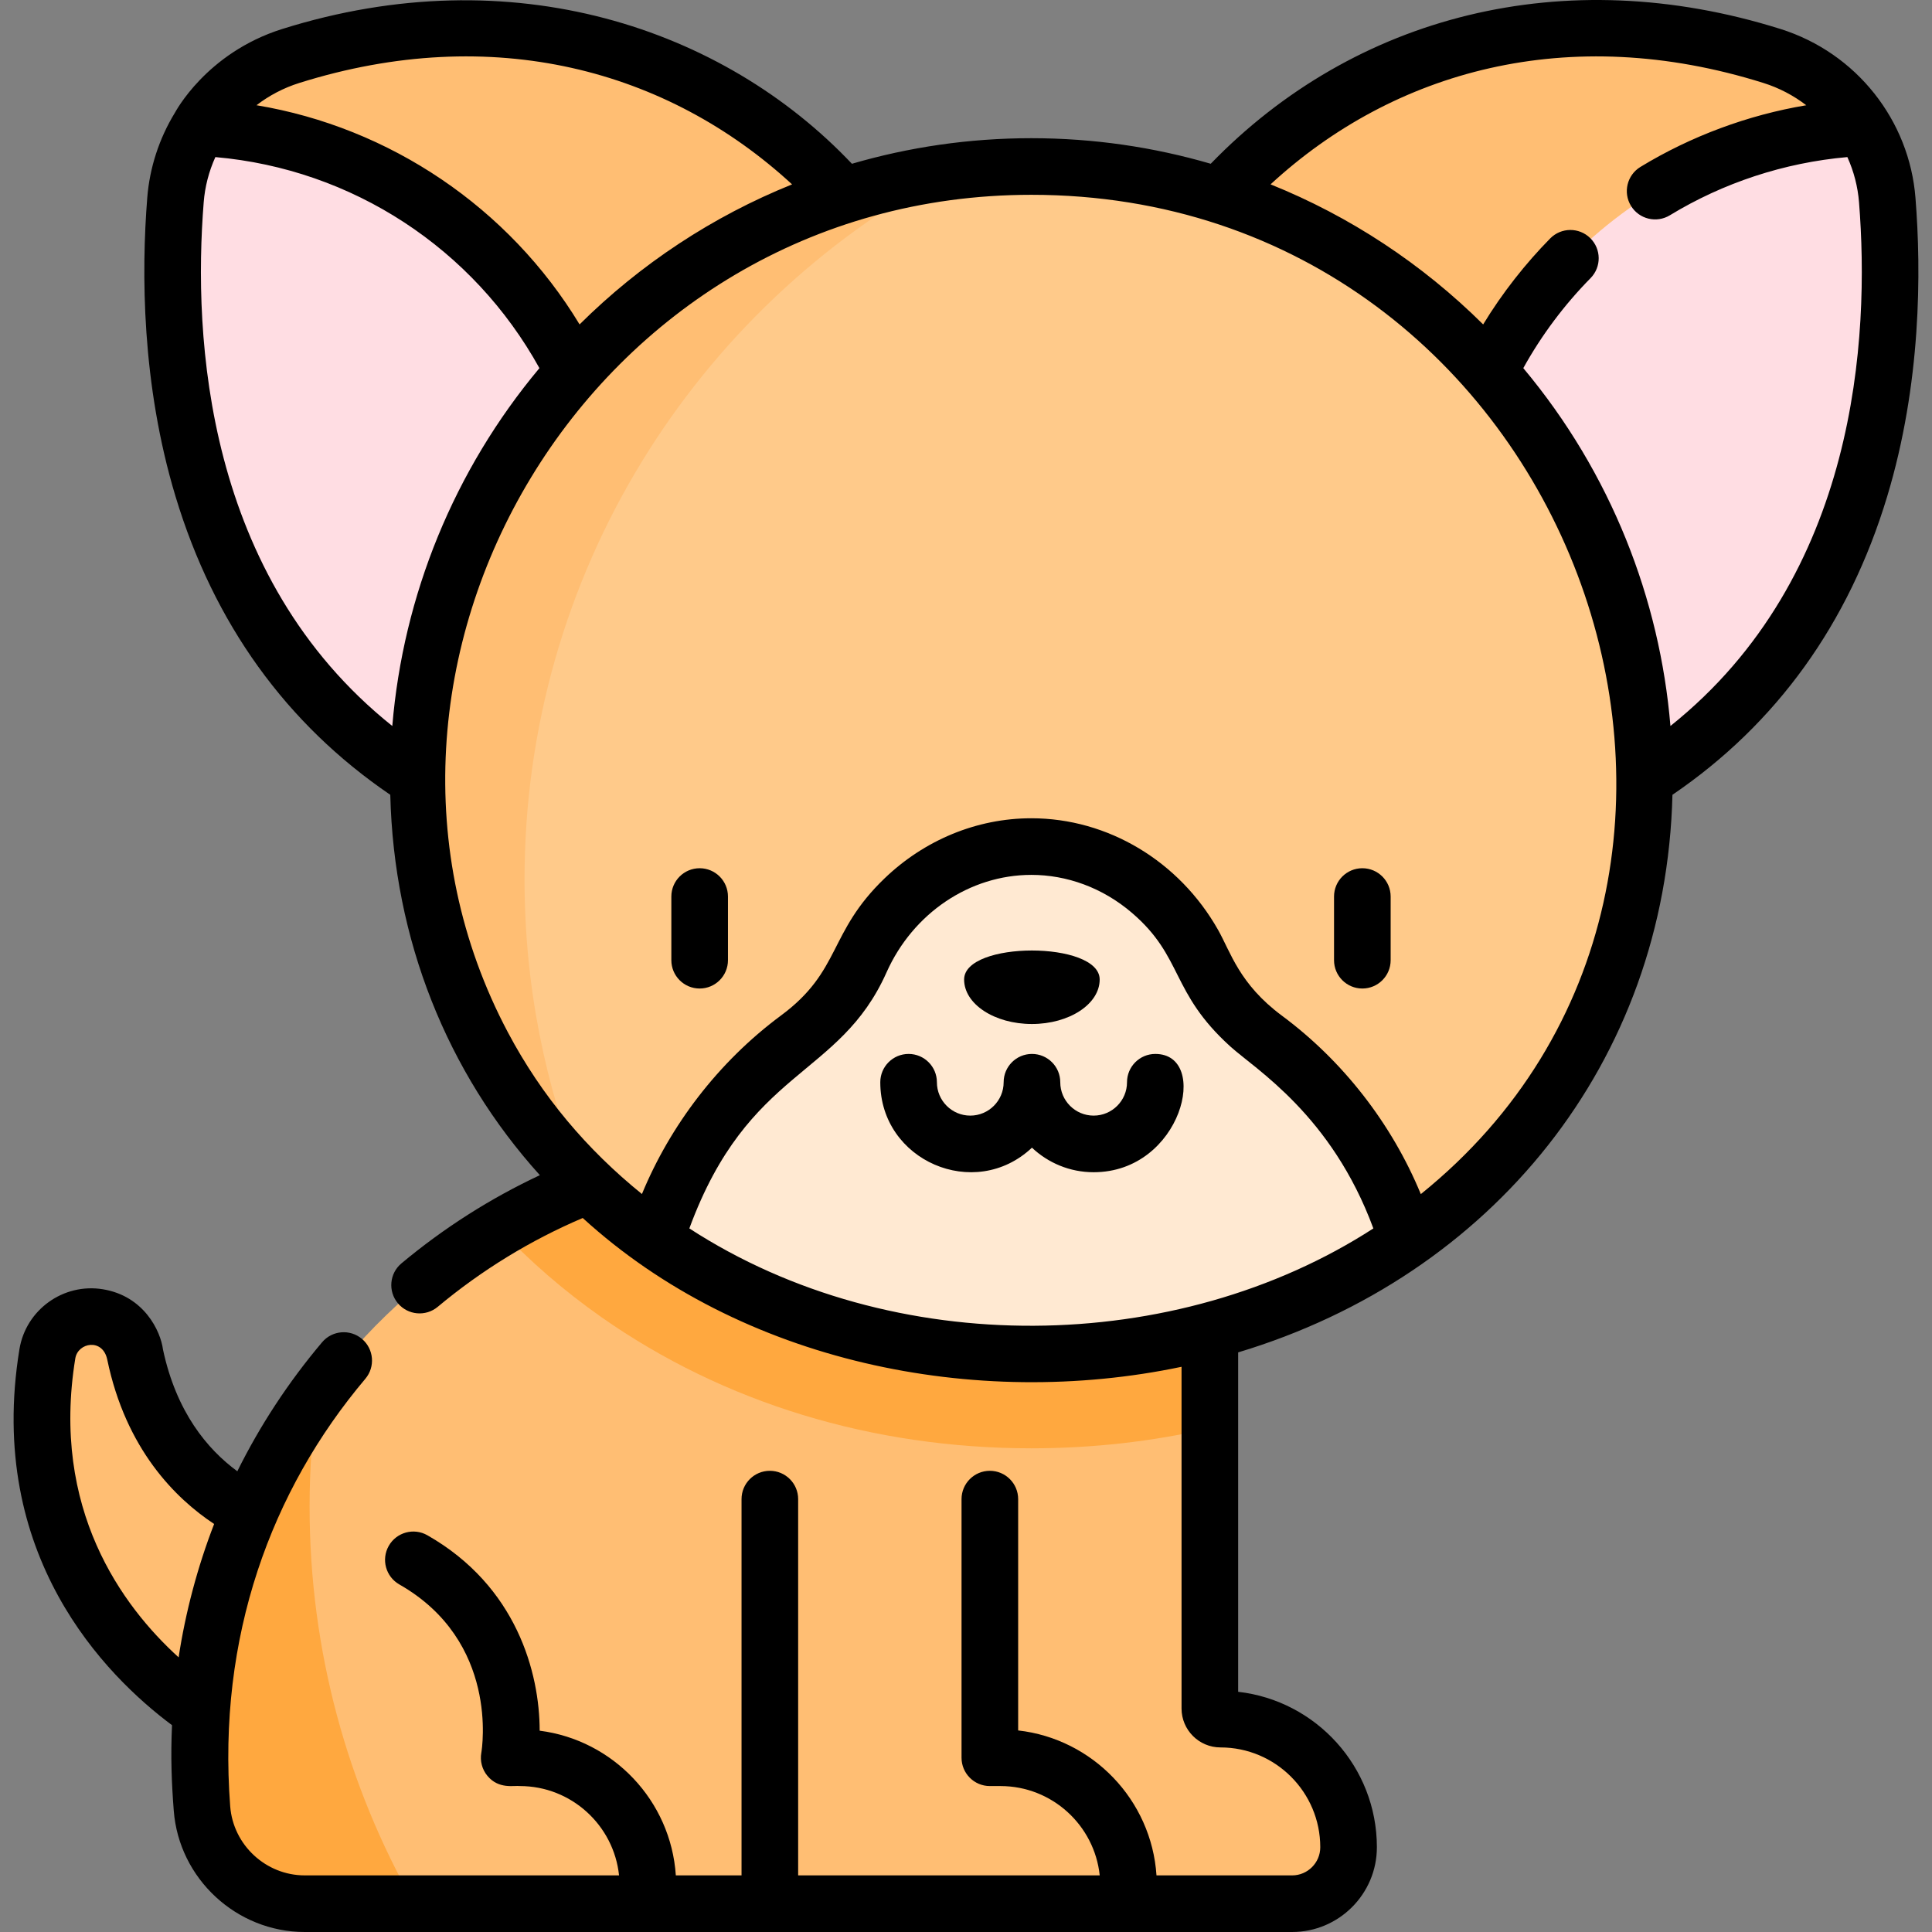 <svg id="Capa_1" enable-background="new 0 0 512 512" height="512" viewBox="0 0 512 512" width="512" xmlns="http://www.w3.org/2000/svg"><rect x="0" y="0" width="512" height="512" fill="#808080" stroke="none"/><g><g><g fill="#ffbe73"><path d="m81.005 404.823c1.436 1.793-36.332-3.282-45.201-46.006.057.106-1.166-8.317-9.722-9.711-6.407-1.044-12.447 3.304-13.491 9.711-11.188 68.682 47.008 98.521 47.105 98.624z"/><path d="m53.302 475.703c.079 1.182.164 2.371.256 3.568 1.091 14.23 12.956 25.228 27.227 25.228h261.605c8.264 0 14.964-6.699 14.964-14.964 0-18.745-15.196-33.941-33.941-33.941-1.555 0-2.815-1.26-2.815-2.815v-149.764h-105.606c-93.684 0-167.92 79.211-161.69 172.688z"/><path d="m52.768 33.915c5.425-8.874 13.961-15.721 24.308-18.976 93.057-29.231 146.279 37.123 146.279 37.123l-60.336 82.935z"/></g><path d="m163.02 134.996-52.127 71.635c-63.427-40.725-67.521-113.752-64.358-153.505.542-6.96 2.743-13.5 6.233-19.211 56.774 2.518 102.985 45.669 110.252 101.081z" fill="#ffdde3"/><path d="m493.845 33.915c-5.425-8.874-13.961-15.721-24.308-18.976-93.057-29.231-146.279 37.123-146.279 37.123l60.336 82.935z" fill="#ffbe73"/><path d="m383.593 134.996 52.127 71.635c63.427-40.725 67.521-113.752 64.358-153.505-.542-6.96-2.743-13.5-6.233-19.211-56.773 2.518-102.985 45.669-110.252 101.081z" fill="#ffdde3"/><path d="m132.324 325.65c8.077 8.589 17.115 16.443 27.066 23.42 32.408 22.731 71.798 34.747 113.912 34.747 16.252 0 32.097-1.798 47.296-5.304v-75.498h-105.606c-30.276 0-58.514 8.282-82.668 22.635z" fill="#ffa83f"/><path d="m173.746 328.603c-38.248-26.816-62.853-69.793-62.853-121.971 0-89.69 72.72-162.41 162.41-162.41 89.7 0 162.42 72.72 162.42 162.41 0 52.189-24.615 95.155-62.864 121.971z" fill="#ffca8a"/><path d="m372.859 328.603c-27.502 19.283-62.045 30.214-99.556 30.214-37.522 0-72.065-10.931-99.556-30.214 6.561-21.637 19.979-40.295 37.726-53.437 7.185-5.312 12.978-12.323 16.612-20.48 7.983-17.891 25.229-30.275 45.218-30.275 19.999 0 37.245 12.384 45.229 30.275 3.644 8.178 9.467 15.189 16.652 20.521 17.727 13.131 31.124 31.769 37.675 53.396z" fill="#ffe9d2"/><path d="m82.044 399.283c0-10.129.723-20.088 2.089-29.841-21.642 29.555-33.473 66.624-30.831 106.26.079 1.182.164 2.372.256 3.568 1.091 14.23 12.956 25.229 27.227 25.229h28.997c-17.649-31.046-27.738-66.951-27.738-105.216z" fill="#ffa83f"/><path d="m139.006 233.062c0-81.025 45.343-151.453 112.034-187.314-79.157 10.855-140.148 78.748-140.148 160.884 0 42.706 16.489 79.241 43.444 105.803-9.88-24.526-15.33-51.311-15.33-79.373z" fill="#ffbe73"/></g><g><path d="m273.464 271.371c9.921 0 17.964-5.279 17.964-11.792 0-10.249-35.927-10.249-35.927 0-.001 6.512 8.042 11.792 17.963 11.792z"/><path d="m185.415 261.968c4.143 0 7.502-3.359 7.502-7.502v-16.874c0-4.143-3.359-7.502-7.502-7.502s-7.502 3.359-7.502 7.502v16.874c0 4.143 3.359 7.502 7.502 7.502z"/><path d="m361.035 261.968c4.143 0 7.502-3.359 7.502-7.502v-16.874c0-4.143-3.359-7.502-7.502-7.502s-7.502 3.359-7.502 7.502v16.874c0 4.143 3.359 7.502 7.502 7.502z"/><path d="m306.172 279.303c-4.143 0-7.502 3.358-7.502 7.502 0 4.876-3.967 8.844-8.844 8.844s-8.844-3.968-8.844-8.844c0-4.143-3.359-7.502-7.502-7.502s-7.502 3.358-7.502 7.502c0 4.876-3.967 8.844-8.844 8.844s-8.844-3.968-8.844-8.844c0-4.143-3.359-7.502-7.502-7.502s-7.502 3.358-7.502 7.502c0 20.785 25.016 31.655 40.193 17.34 4.272 4.03 10.024 6.507 16.346 6.507 23.431-.001 31.004-31.349 16.347-31.349z"/><path d="m45.584 457.185c-.38 8.552-.108 15.208.463 22.654 1.383 18.034 16.631 32.161 34.713 32.161h261.661c12.389 0 22.468-10.079 22.468-22.469 0-21.271-16.107-38.851-36.763-41.186v-89.949c67.195-20.203 113.37-76.837 115.09-147.768 27.586-18.784 46.722-45.348 56.898-79.026 9.032-29.89 9.067-59.55 7.507-79.156-1.595-20.464-15.553-38.407-35.779-44.769-57.354-18.017-112.906-3.61-150.984 35.72-15.093-4.404-31.044-6.776-47.54-6.776-16.499 0-32.452 2.373-47.548 6.779-34.112-36.034-90.048-54.859-150.971-35.721-20.211 6.357-28.368 22.117-28.463 22.223-4.166 6.816-6.695 14.612-7.312 22.532-1.56 19.618-1.525 49.278 7.507 79.169 10.177 33.679 29.313 60.243 56.9 79.027.929 38.302 14.981 73.519 39.64 100.803-13.139 6.158-25.441 13.987-36.681 23.368-3.18 2.655-3.607 7.385-.952 10.566s7.386 3.607 10.566.952c11.659-9.731 24.566-17.637 38.424-23.54 42.025 38.37 104.099 50.894 158.694 39.433v90.555c0 5.689 4.628 10.317 10.317 10.317 14.582 0 26.446 11.864 26.446 26.447 0 4.116-3.349 7.465-7.465 7.465h-35.937c-1.329-20.008-16.91-36.181-36.661-38.414v-61.302c0-4.143-3.359-7.502-7.502-7.502s-7.502 3.359-7.502 7.502v68.54c0 4.143 3.359 7.502 7.502 7.502h2.816c13.646 0 24.91 10.39 26.3 23.674h-79.917v-99.716c0-4.143-3.359-7.502-7.502-7.502s-7.502 3.359-7.502 7.502v99.716h-17.412c-1.316-19.813-16.607-35.866-36.085-38.345-.011-15.324-6.101-38.315-29.758-51.793-3.599-2.051-8.181-.796-10.232 2.804s-.795 8.18 2.804 10.232c26.431 15.059 21.924 43.43 21.725 44.597-.394 2.187.203 4.436 1.628 6.14 3.016 3.608 7.099 2.487 8.57 2.69 13.646 0 24.91 10.39 26.3 23.674h-83.295c-10.29 0-18.966-8.041-19.754-18.305-3.436-44.854 10.827-83.71 35.812-113.296 2.673-3.165 2.274-7.898-.891-10.571s-7.899-2.274-10.571.891c-8.934 10.579-16.447 22.056-22.461 34.186-7.961-5.843-16.171-15.707-19.701-32.265-.627-4.888-5.014-14.189-15.943-15.97-10.47-1.706-20.395 5.43-22.103 15.912-8.903 54.652 22.863 86.513 40.436 99.608zm137.1-131.642c15.709-42.676 39.729-39.728 52.257-67.854 7.003-15.695 22.068-25.837 38.378-25.837 9.318 0 18.83 3.346 26.689 10.089 13.668 11.728 10.095 20.952 26.06 35.402 6.682 6.048 26.813 18.171 37.888 48.202-52.103 33.733-127.297 35.054-181.272-.002zm284.659-303.553c4.132 1.3 7.961 3.308 11.332 5.903-15.413 2.569-30.585 8.202-43.951 16.346-3.538 2.155-4.659 6.771-2.503 10.309 2.166 3.555 6.788 4.649 10.309 2.503 14.135-8.604 30.264-13.94 47.041-15.423 1.714 3.785 2.77 7.862 3.092 11.995 2.842 35.727-.364 99.138-49.979 138.77-2.796-33.521-15.662-66.962-38.994-94.837 4.862-8.791 10.964-16.883 17.822-23.843 2.908-2.951 2.873-7.701-.078-10.609-2.952-2.908-7.701-2.873-10.609.078-6.526 6.623-12.716 14.466-17.772 22.794-16.147-16.029-35.325-28.663-56.34-37.121 32.589-30.06 78.908-43.112 130.63-26.865zm-388.045.001c51.314-16.119 97.629-3.516 130.612 26.872-21.007 8.457-40.174 21.086-56.316 37.111-18.752-30.989-50.33-52.209-85.619-58.086 3.37-2.592 7.196-4.598 11.323-5.897zm-25.316 31.622c.321-4.125 1.378-8.199 3.092-11.984 36.345 3.184 68.365 24.243 85.879 55.932-22.625 27.032-36.107 60.222-38.991 94.836-49.617-39.634-52.824-103.046-49.98-138.784zm219.336-1.988c143.122 0 208.394 180.073 103.212 264.827-7.698-18.67-20.671-35.335-36.847-47.319-11.254-8.353-13.535-16.783-16.865-22.677-10.301-18.232-29.202-29.608-49.5-29.608-14.6 0-28.431 5.884-38.872 15.904-15.095 14.486-11.403 24.478-27.488 36.376-16.72 12.392-29.39 29.249-36.838 47.299-14.564-11.783-26.502-25.833-35.531-42.863-50.949-96.085 21.043-221.939 138.729-221.939zm-253.363 308.366c.689-4.227 7.274-5.435 8.469.318 4.935 23.774 18.101 36.803 28.323 43.56-4.42 11.415-7.601 23.456-9.411 35.343-15.012-13.634-33.878-39.333-27.381-79.221z"/></g></g></svg>